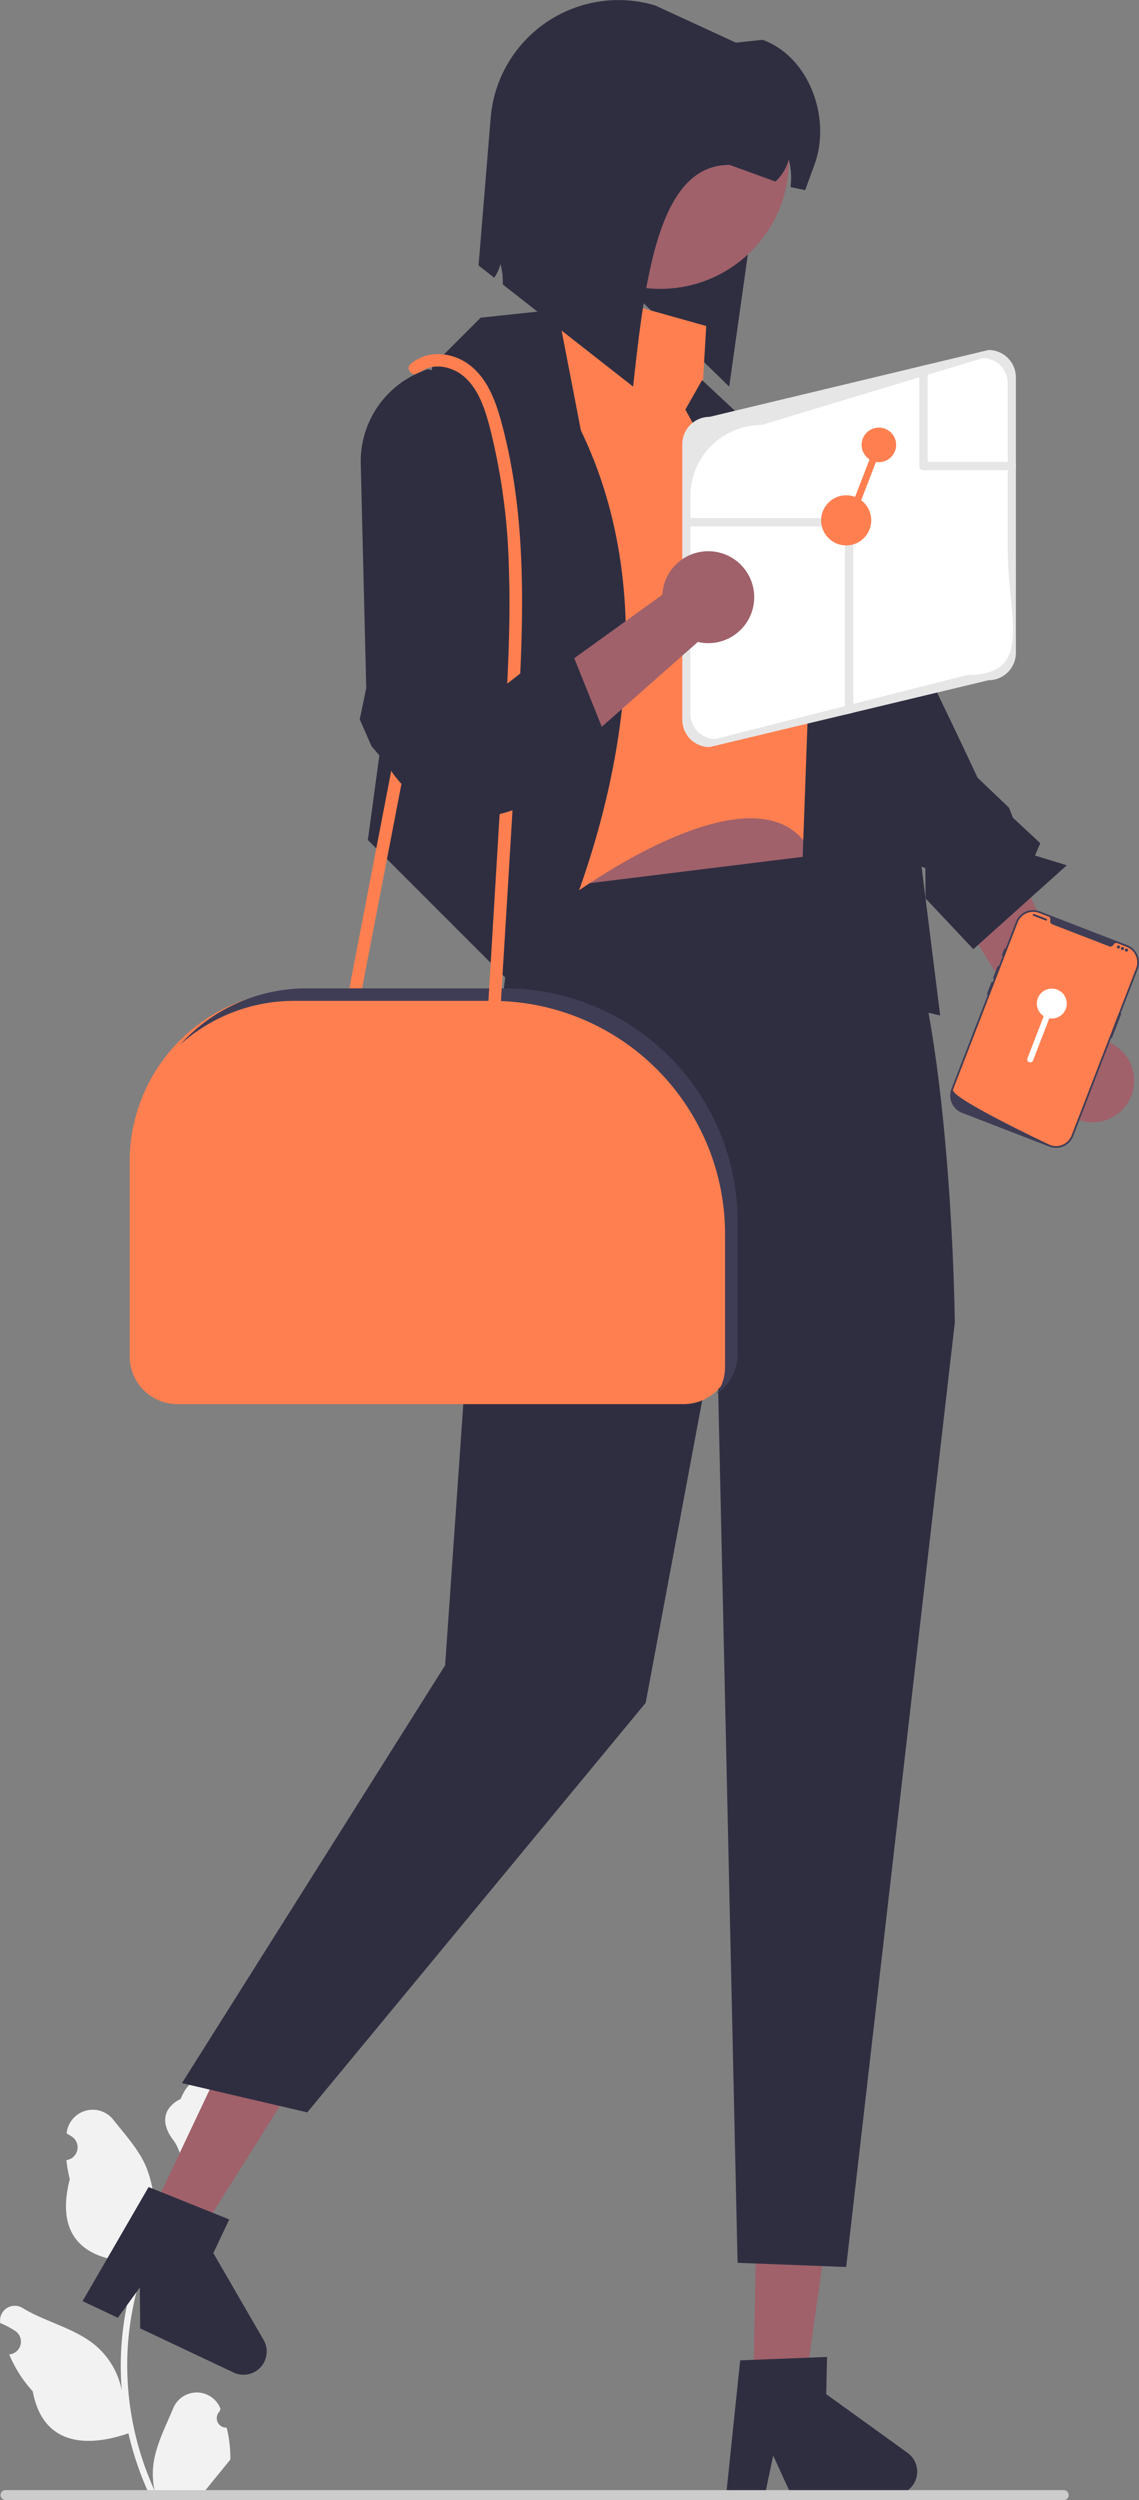 <svg xmlns="http://www.w3.org/2000/svg" width="272.643" height="598.307" viewBox="0 0 272.643 598.307" xmlns:xlink="http://www.w3.org/1999/xlink" role="img" artist="Katerina Limpitsouni" source="https://undraw.co/"><rect x="0" y="0" width="272.643" height="598.307" fill="#808080" stroke="none"/><path d="M174.552,92.527l-38-37,3.903-18.616c1.596-16.794,20.653-28.069,18.309-33.161L185.552,14.527Z" fill="#2f2e41"/><path d="M54.259,580.974a2.269,2.269,0,0,1-1.645-3.933l.155-.618q-.031-.074-.062-.148a6.094,6.094,0,0,0-11.241.042c-1.839,4.428-4.179,8.864-4.756,13.546a18.029,18.029,0,0,0,.316,6.2,72.281,72.281,0,0,1-6.575-30.021,69.766,69.766,0,0,1,.433-7.783q.358-3.178.995-6.31a73.119,73.119,0,0,1,14.5-30.99,19.459,19.459,0,0,0,8.093-8.397,14.843,14.843,0,0,0,1.35-4.056c-.394.052-1.486-5.949-1.188-6.317-.549-.833-1.532-1.247-2.131-2.06-2.982-4.043-7.091-3.337-9.236,2.157-4.582,2.313-4.627,6.148-1.815,9.837,1.789,2.347,2.035,5.522,3.604,8.035-.162.207-.329.407-.491.614a73.591,73.591,0,0,0-7.681,12.169A30.592,30.592,0,0,0,35.057,518.73c-1.748-4.217-5.025-7.769-7.91-11.415a6.279,6.279,0,0,0-11.184,3.083q-.009.081-.017.161.643.363,1.259.77a3.078,3.078,0,0,1-1.241,5.602l-.063.01a30.628,30.628,0,0,0,.807,4.579c-3.702,14.316,4.29,19.53,15.701,19.764.252.129.497.258.749.381a75.115,75.115,0,0,0-4.043,19.028,71.243,71.243,0,0,0,.052,11.503l-.019-.136a18.826,18.826,0,0,0-6.427-10.87c-4.946-4.063-11.933-5.559-17.268-8.824a3.533,3.533,0,0,0-5.411,3.437l.022.143a20.675,20.675,0,0,1,2.319,1.117q.643.363,1.259.77a3.078,3.078,0,0,1-1.241,5.602l-.063.01c-.045.006-.084.013-.129.019A30.655,30.655,0,0,0,7.846,572.293c2.315,12.497,12.256,13.683,22.89,10.044h.006a75.092,75.092,0,0,0,5.044,14.726H53.807c.065-.2.123-.407.181-.607a20.474,20.474,0,0,1-4.986-.297c1.337-1.641,2.674-3.294,4.011-4.935a1.119,1.119,0,0,0,.084-.097c.678-.84,1.363-1.673,2.041-2.512l0-.001a29.991,29.991,0,0,0-.879-7.64Z" fill="#f2f2f2"/><polygon points="199.664 522.047 196.806 542.177 196.806 542.228 195.862 548.925 194.331 559.679 194.331 559.692 193.694 564.22 192.737 570.956 184.19 570.777 181.639 570.713 180.299 570.688 180.427 564.743 180.746 548.976 181.32 521.665 181.435 521.665 183.986 521.716 194.178 521.933 196.73 521.984 199.664 522.047" fill="#a0616a"/><path d="M219.551,591.621a5.576,5.576,0,0,1-5.677,5.447l-4.082-.089-2.551-.051-10.192-.204-2.564-.051-5.332-.115-4.069-8.904-.804,3.814v.013l-1.046,4.95-1.493-.026-7.832-.166,3.266-31.368,3.253-.128,1.186-.051,2.551-.102,9.516-.37h.013l.663-.026,2.551-.102,1.059-.038-.191,8.904,9.389,6.774,2.564,1.85,7.514,5.421A5.562,5.562,0,0,1,219.551,591.621Z" fill="#2f2e41"/><polygon points="73.598 493.506 62.763 510.709 62.742 510.756 59.144 516.482 53.352 525.671 53.346 525.683 50.913 529.555 47.287 535.311 39.56 531.655 37.258 530.554 36.046 529.984 38.592 524.61 45.327 510.351 57.013 485.659 57.118 485.706 59.426 486.795 68.639 491.159 70.947 492.248 73.598 493.506" fill="#a0616a"/><path d="M63.313,565.131a5.576,5.576,0,0,1-7.407,2.651l-3.689-1.75L49.91,564.943l-9.219-4.352-2.319-1.095-4.82-2.284-.075-9.789-2.292,3.153-.005.012L28.202,554.677l-1.352-.633-7.081-3.353,15.801-27.294,3.021,1.213,1.104.438,2.37.95,8.836,3.552.012.005.616.248,2.37.95.982.398-3.814,8.048,5.8,10.019,1.584,2.736,4.642,8.019A5.562,5.562,0,0,1,63.313,565.131Z" fill="#2f2e41"/><path d="M252.117,255.274l-24.943-40.683,13.267-12.74,22.733,46.935a9.976,9.976,0,1,1-11.057,6.487Z" fill="#a0616a"/><path d="M174.759,126.017,186.022,115.025s9.849-3.041,18.943,12.677,29.053,58.436,29.053,58.436l7.486,7.137.983,2.442,6.523,6.072-1.261,2.96,7.614,2.327-22.371,20.076-11.439-12.143-.047-7.226-4.968-2.117-4.901-4.062-1.763-6.673Z" fill="#2f2e41"/><polygon points="130.052 158.027 130.052 222.495 205.052 209.027 186.052 151.027 130.052 158.027" fill="#a0616a"/><path d="M204.552,203.527l-81,10-9,70-8,115-63,100,30,7,81-98,17-90.921,5,224.921,26,1,26-226S227.552,210.527,204.552,203.527Z" fill="#2f2e41"/><path d="M169.052,78.027l-32-9-15,21,14.5,124.5s54-40,60-3l2.5-48.5s2.709-32-3.146-34.5-27.854-33.5-27.854-33.5Z" fill="#FF7F50"/><path d="M115.052,76.027,103.505,87.574,88.052,201.027l38.866,38.866S169.052,165.027,139.052,103.027l-5.595-28.967Z" fill="#2f2e41"/><polygon points="168.052 90.968 211.052 131.027 225.052 243.027 191.052 235.027 194.052 152.027 164.052 98.027 168.052 90.968" fill="#2f2e41"/><path d="M255.81,597.117a1.186,1.186,0,0,1-1.19,1.19H1.33a1.19,1.19,0,0,1,0-2.38h253.29A1.187,1.187,0,0,1,255.81,597.117Z" fill="#ccc"/><path d="M163.67,336.027H42.434A11.395,11.395,0,0,1,31.052,324.645V277.889A40.908,40.908,0,0,1,71.914,237.027h47.413A55.788,55.788,0,0,1,175.052,292.751v31.894A11.395,11.395,0,0,1,163.67,336.027Z" fill="#FF7F50"/><path d="M86.205,238.936l10.852-56.333,3.114-16.165c.363-1.886-2.527-2.694-2.893-.798L86.426,221.974l-3.114,16.165c-.363,1.886,2.527,2.694,2.893.798Z" fill="#FF7F50"/><path d="M236.632,83.757l-14.58,3.49-2,.48-50.19,12.03a6.542,6.542,0,0,0-6.54,6.54v65.96a6.54,6.54,0,0,0,6.54,6.53l32.38-7.76,2-.48,32.39-7.76a6.547,6.547,0,0,0,6.54-6.53v-65.96A6.549,6.549,0,0,0,236.632,83.757Z" fill="#e6e6e6"/><path d="M241.222,131.707v-40.01a5.988,5.988,0,0,0-5.99-5.99l-13.18,3.98-2,.61-37.76,11.41a17.02,17.02,0,0,0-17.02,17.02v52.13a5.988,5.988,0,0,0,5.99,5.99l30.98-7.87,2-.51,27.31-6.94c8.95,0,10.93-4.25,10.93-10.79C242.482,145.527,241.222,138.847,241.222,131.707Z" fill="#fff"/><path d="M204.242,124.977v45.57l-2,.48v-45.05h-36.97a1,1,0,0,1,0-2h37.97A.997.997,0,0,1,204.242,124.977Z" fill="#e6e6e6"/><path d="M243.172,110.747v1.56a.977.977,0,0,1-.62.22h-21.5a.997.997,0,0,1-1-1v-23.8l2-.48v23.28h20.5A.977.977,0,0,1,243.172,110.747Z" fill="#e6e6e6"/><circle cx="202.552" cy="124.527" r="6" fill="#FF7F50"/><circle cx="158.048" cy="38.314" r="30.817" fill="#a0616a"/><path d="M194.982,39.337l-2.25,6.17-3.51-.74a16.919,16.919,0,0,0-.42-6.57,11.143,11.143,0,0,1-3.18,5.26l-10.94-3.99c-16.76-.12-20.2,25.97-23.13,53.06l-31.2-24.45a16.711,16.711,0,0,0-.55-4.88,10.672,10.672,0,0,1-1.5,3.27l-3.75-2.94,2.9-35.32a30.704,30.704,0,0,1,39.34-26.92l19.37,8.92,6.39-.68C193.672,13.577,199.032,28.207,194.982,39.337Z" fill="#2f2e41"/><path d="M120.827,236.527H73.414a40.766,40.766,0,0,0-30.339,13.523A40.698,40.698,0,0,1,70.414,239.527h47.413A55.788,55.788,0,0,1,173.552,295.251v31.894a11.314,11.314,0,0,1-1.979,6.403,11.377,11.377,0,0,0,4.979-9.403V292.251A55.788,55.788,0,0,0,120.827,236.527Z" fill="#3f3d56"/><path d="M100.427,89.226c3.073-2.658,8.005-1.504,10.79,1.019,3.487,3.16,4.933,7.874,6.089,12.285a151.025,151.025,0,0,1,4.487,32.738c.411,11.084-.024,22.179-.636,33.247-.634,11.455-1.359,22.905-2.045,34.356l-2.352,39.237c-.116,1.928,2.885,1.922,3,0,1.451-24.214,2.982-48.425,4.344-72.644,1.291-22.964,1.968-46.573-4.233-68.954-1.397-5.041-3.475-10.377-7.925-13.491-4.039-2.827-9.787-3.248-13.639.085-1.463,1.265.667,3.379,2.121,2.121Z" fill="#FF7F50"/><path d="M158.55,142.325l-42.702,30.769,8.072,18.611,43.116-38.072a11.003,11.003,0,1,0-8.487-11.309Z" fill="#a0616a"/><path d="M102.466,88.36l0,0s11.214,1.869,12.413,21.861.938,57.739.938,57.739l10.628-8.26L137.119,156.669l7.571,18.865-5.96,9.97-6.859,3.31-2.482-1.507-3.871,5.339a24.681,24.681,0,0,1-32.734-9.527l0,0-3.852-4.542-2.825-6.427,1.56-7.45-1.313-53.715A23.152,23.152,0,0,1,102.466,88.36Z" fill="#2f2e41"/><path d="M251.192,274.401l-20.926-8.086a4.416,4.416,0,0,1-2.524-5.704l15.45-39.984a4.416,4.416,0,0,1,5.704-2.524l20.926,8.086a4.416,4.416,0,0,1,2.524,5.704l-15.45,39.984A4.416,4.416,0,0,1,251.192,274.401Z" fill="#3f3d56"/><path d="M268.253,242.486a.187.187,0,0,0-.241.107l-2.152,5.57a.187.187,0,0,0,.348.135l2.152-5.57A.187.187,0,0,0,268.253,242.486Z" fill="#3f3d56"/><path d="M271.955,231.741l-15.45,39.984a3.991,3.991,0,0,1-4.916,2.37l-.001-0c-.029-.009-.059-.019-.089-.029-.052-.017-.104-.036-.156-.056,0,0-.186-.088-.526-.249-.343-.163-.842-.401-1.464-.7q-.28-.134-.59-.284c-.413-.2-.866-.419-1.352-.656-.194-.094-.394-.192-.598-.292-1.045-.511-2.213-1.087-3.442-1.704q-.312-.155-.628-.315c-.055-.028-.111-.056-.167-.085-.876-.441-1.774-.899-2.673-1.365l-.167-.086c-1.549-.804-3.098-1.625-4.537-2.421-1.107-.612-2.149-1.208-3.075-1.767q-.452-.274-.866-.534c-.054-.034-.108-.068-.161-.102-1.941-1.234-3.143-2.221-2.963-2.687l15.45-39.984a3.991,3.991,0,0,1,5.162-2.284l2.223.859a.728.728,0,0,1,.427.89c-.006.025-.013.049-.018.074a.811.811,0,0,0,.519.895l13.613,5.26a.811.811,0,0,0,.986-.313c.013-.022.025-.044.037-.067a.728.728,0,0,1,.915-.372l2.223.859A3.991,3.991,0,0,1,271.955,231.741Z" fill="#FF7F50"/><path d="M240.626,227.01a.187.187,0,0,0-.241.107l-.538,1.392a.187.187,0,0,0,.348.135l.538-1.392A.187.187,0,0,0,240.626,227.01Z" fill="#3f3d56"/><path d="M239.012,231.187a.187.187,0,0,0-.241.107l-1.042,2.698a.187.187,0,0,0,.348.135l1.042-2.698A.187.187,0,0,0,239.012,231.187Z" fill="#3f3d56"/><path d="M237.533,235.016a.187.187,0,0,0-.241.107l-1.042,2.698a.187.187,0,1,0,.348.135l1.042-2.698A.187.187,0,0,0,237.533,235.016Z" fill="#3f3d56"/><rect x="247.105" y="219.28" width="3.639" height="0.466" rx="0.233" transform="translate(95.852 -74.966) rotate(21.127)" fill="#3f3d56"/><circle cx="267.729" cy="226.63" r="0.373" fill="#3f3d56"/><circle cx="268.686" cy="227" r="0.373" fill="#3f3d56"/><circle cx="269.643" cy="227.37" r="0.373" fill="#3f3d56"/><path d="M255.111,241.46a3.582,3.582,0,0,1-3.937,2.241l-3.897,10.086a.716.716,0,1,1-1.336-.516l3.897-10.086a3.581,3.581,0,1,1,5.272-1.724Z" fill="#fff" fill-rule="evenodd"/><path d="M214.233,107.956a4.135,4.135,0,0,1-4.545,2.587l-4.5,11.645a.827.827,0,1,1-1.542-.596l4.5-11.645a4.134,4.134,0,1,1,6.087-1.991Z" fill="#FF7F50"/></svg>